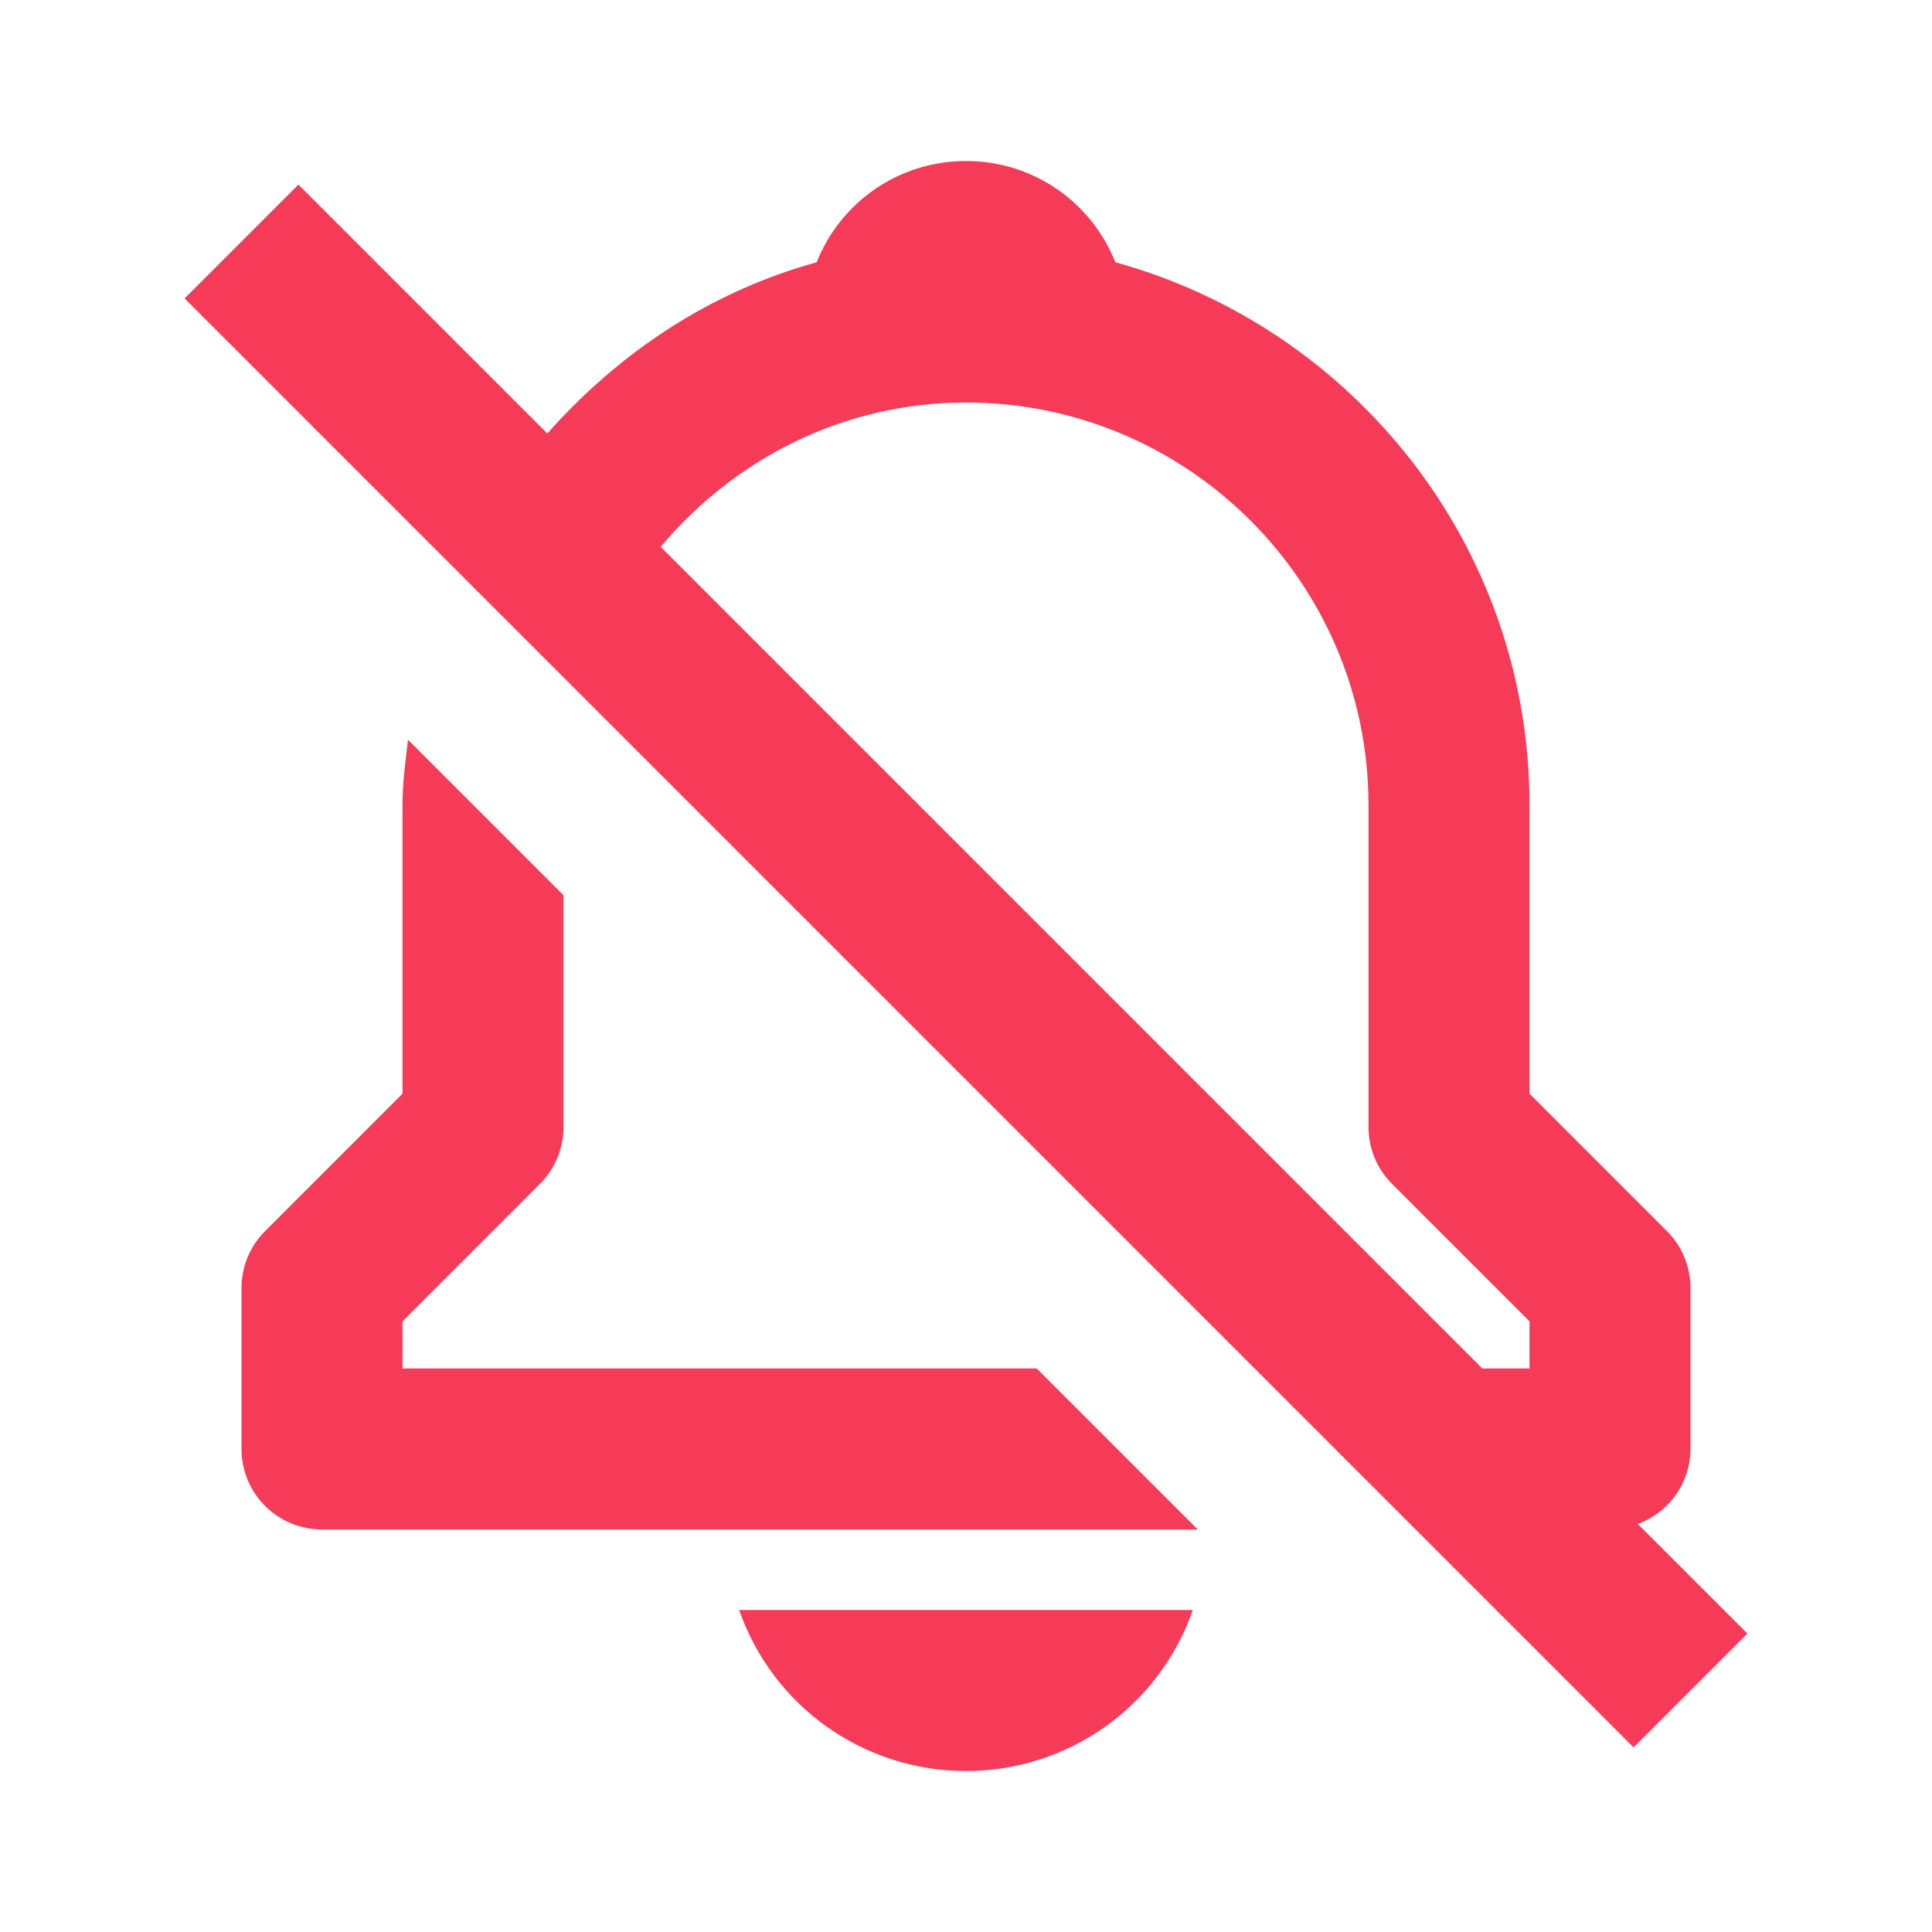 <svg width="24" height="24" viewBox="0 0 24 24" fill="none" xmlns="http://www.w3.org/2000/svg">
<path d="M12 22C12.619 22.001 13.223 21.809 13.729 21.45C14.233 21.092 14.614 20.585 14.818 20H9.182C9.386 20.585 9.766 21.092 10.271 21.45C10.777 21.809 11.381 22.001 12 22V22ZM21 18V16C21 15.869 20.974 15.739 20.924 15.617C20.874 15.496 20.8 15.386 20.707 15.293L19 13.586V10C19 6.783 16.815 4.073 13.855 3.258C13.562 2.52 12.846 2 12 2C11.154 2 10.438 2.52 10.145 3.258C8.822 3.622 7.682 4.386 6.799 5.385L3.707 2.293L2.293 3.707L20.293 21.707L21.707 20.293L20.345 18.931C20.536 18.862 20.702 18.735 20.819 18.569C20.936 18.402 20.999 18.204 21 18V18ZM12 5C14.757 5 17 7.243 17 10V14C17 14.266 17.105 14.52 17.293 14.707L19 16.414V17H18.414L8.207 6.793C9.12 5.705 10.471 5 12 5ZM6.707 14.707C6.8 14.614 6.874 14.504 6.924 14.383C6.974 14.261 7 14.131 7 14V11.121L5.068 9.189C5.037 9.457 5 9.724 5 10V13.586L3.293 15.293C3.2 15.386 3.126 15.496 3.076 15.617C3.026 15.739 3 15.869 3 16V18C3 18.265 3.105 18.52 3.293 18.707C3.48 18.895 3.735 19 4 19H14.879L12.879 17H5V16.414L6.707 14.707Z" fill="#F53B57"/>
</svg>
